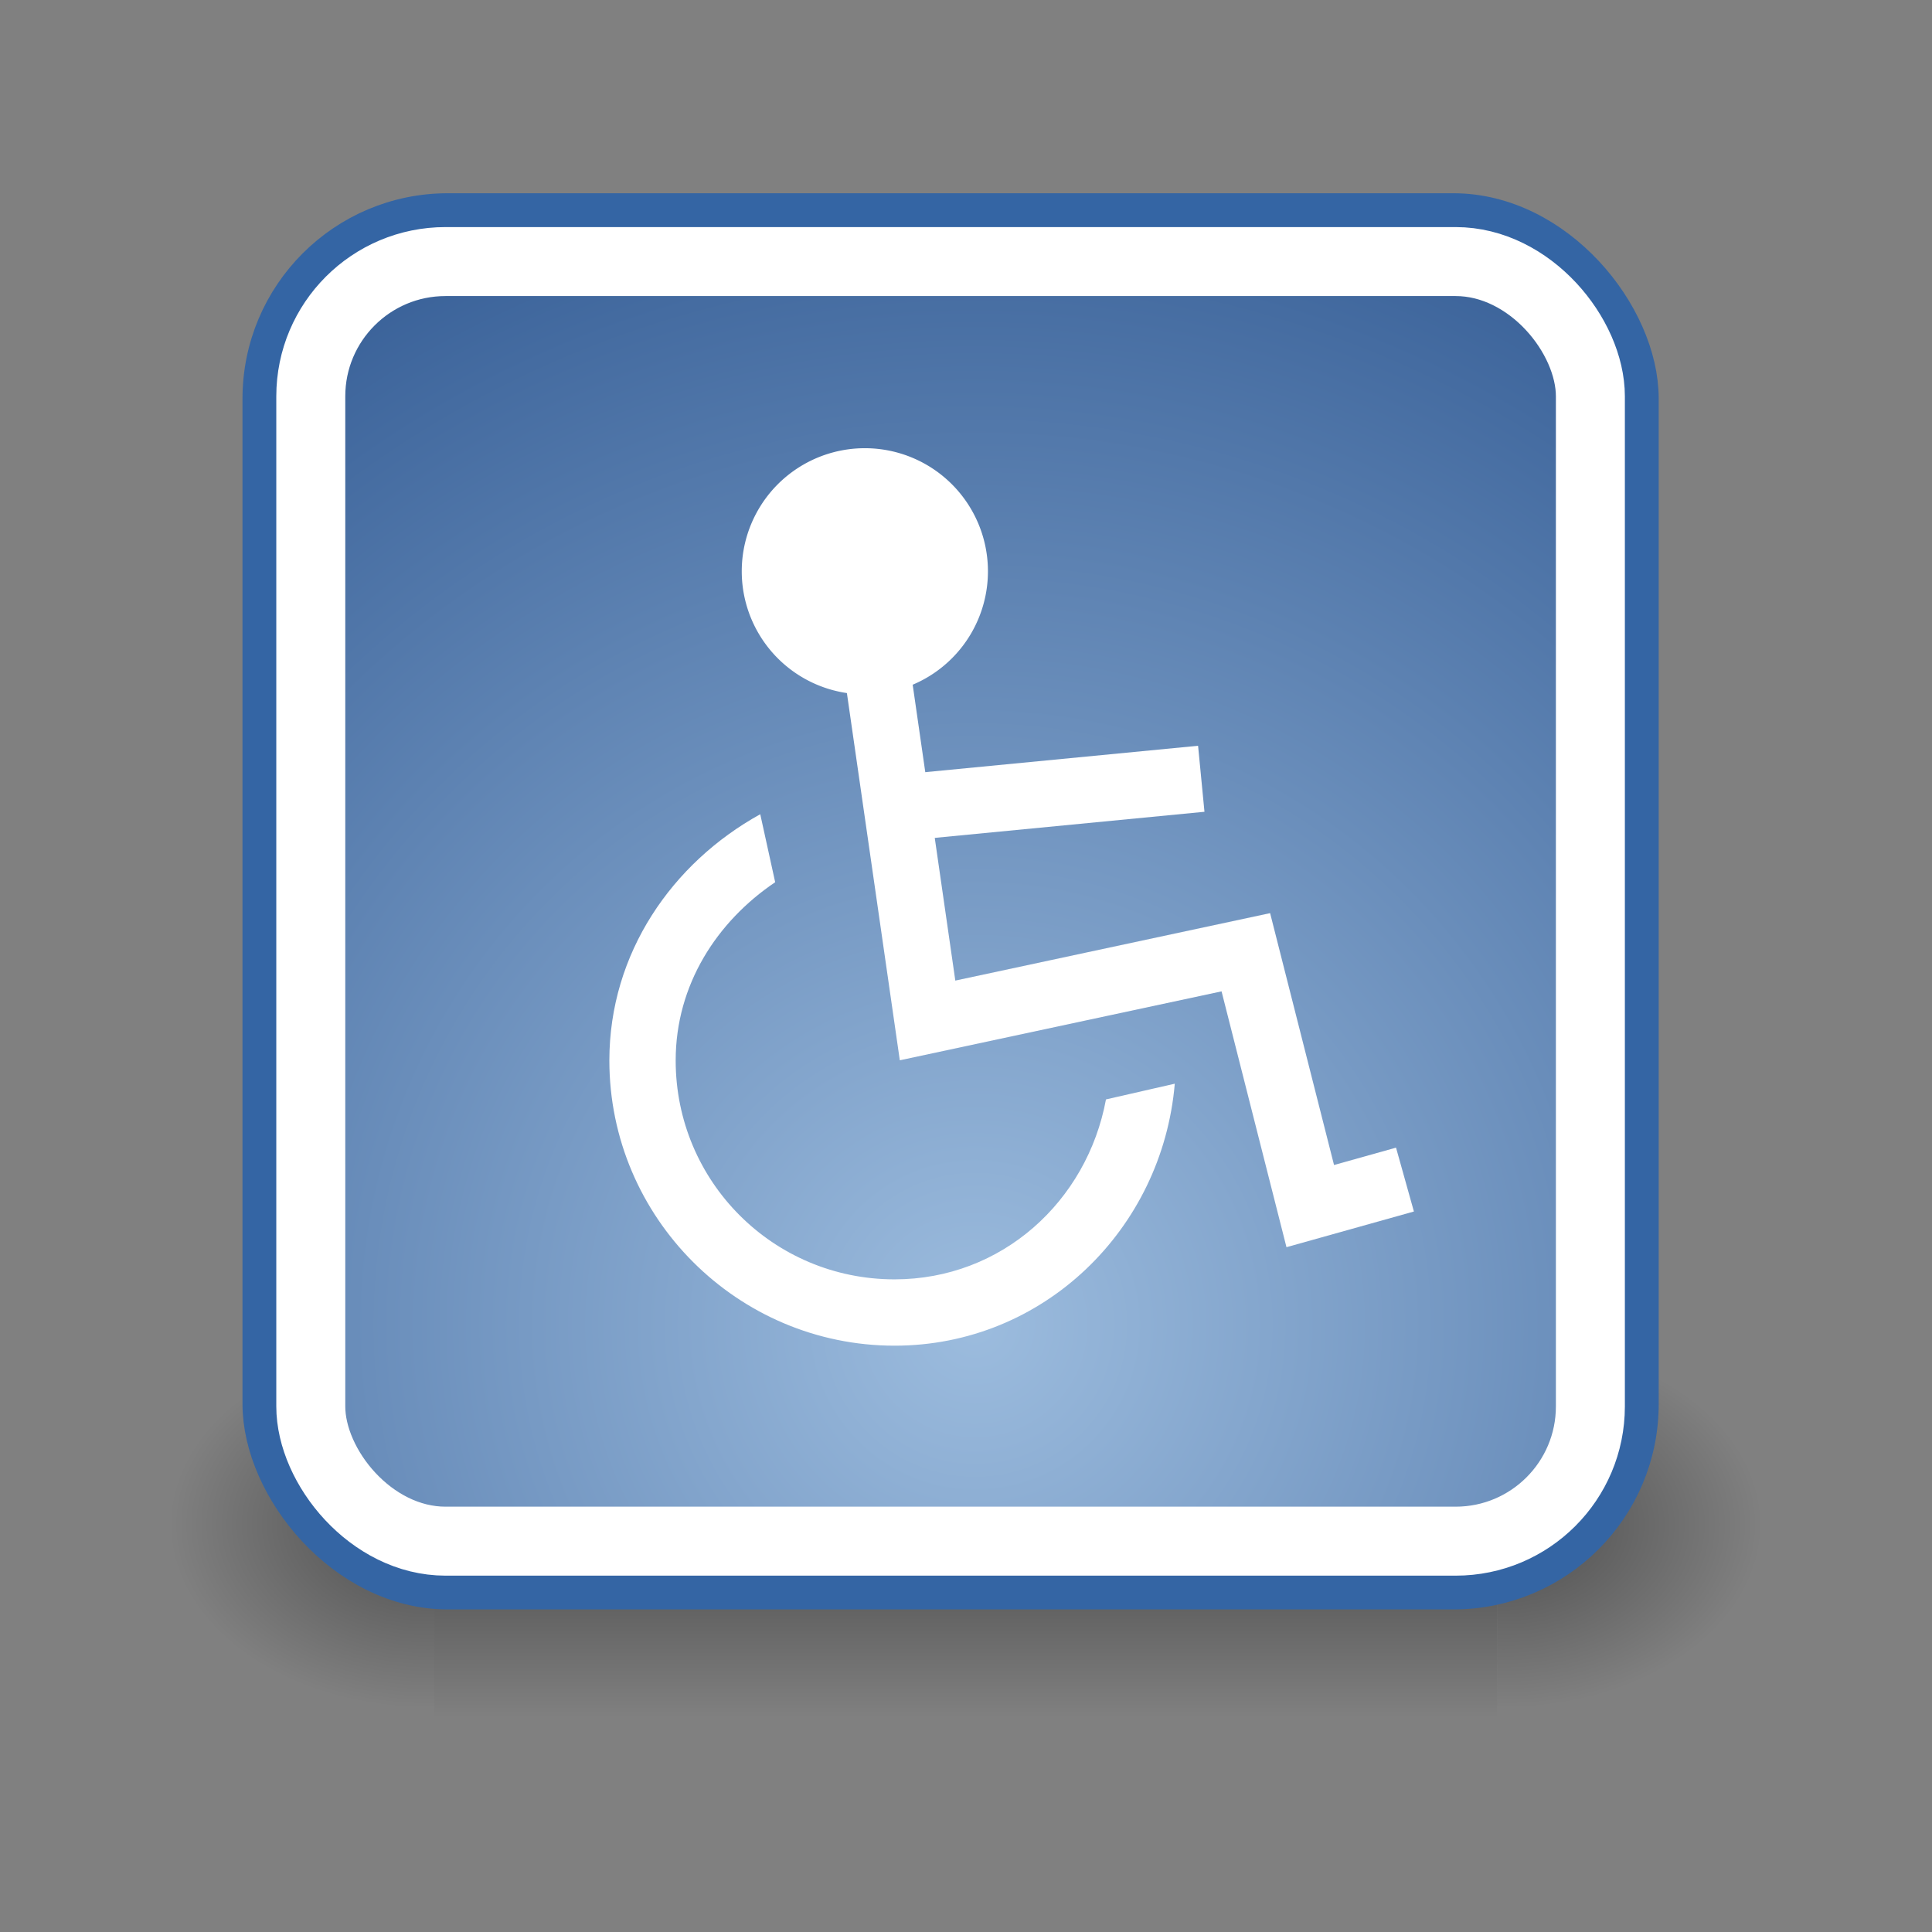 <svg:svg xmlns:dc="http://purl.org/dc/elements/1.1/" xmlns:ns1="http://sodipodi.sourceforge.net/DTD/sodipodi-0.dtd" xmlns:ns2="http://www.inkscape.org/namespaces/inkscape" xmlns:ns3="http://www.w3.org/1999/xlink" xmlns:ns5="http://creativecommons.org/ns#" xmlns:rdf="http://www.w3.org/1999/02/22-rdf-syntax-ns#" xmlns:svg="http://www.w3.org/2000/svg" height="56.017" id="svg11300" viewBox="-3.116 -2.58 56.017 56.017" width="56.017" ns1:docbase="/home/jimmac/src/cvs/tango-icon-theme/scalable/apps" ns1:docname="preferences-desktop-accessibility.svg" ns1:version="0.32" ns2:export-filename="/home/jimmac/Desktop/wi-fi.png" ns2:export-xdpi="90.000000" ns2:export-ydpi="90.000000" ns2:output_extension="org.inkscape.output.svg.inkscape" ns2:version="0.46">
  <svg:rect x="-3.116" y="-2.58" width="56.017" height="56.017" fill="#808080" stroke="none"/>
  <svg:defs id="defs3">
    <svg:radialGradient cx="605.71" cy="486.65" gradientTransform="matrix(-2.774 0 0 1.97 112.76 -872.89)" gradientUnits="userSpaceOnUse" id="radialGradient6719" r="117.14" ns2:collect="always" ns3:href="#linearGradient5060" />
    <svg:linearGradient id="linearGradient5060" ns2:collect="always">
      <svg:stop id="stop5062" offset="0" style="stop-color:black" />
      <svg:stop id="stop5064" offset="1" style="stop-color:black;stop-opacity:0" />
    </svg:linearGradient>
    <svg:radialGradient cx="605.71" cy="486.65" gradientTransform="matrix(2.774 0 0 1.97 -1891.6 -872.89)" gradientUnits="userSpaceOnUse" id="radialGradient6717" r="117.14" ns2:collect="always" ns3:href="#linearGradient5060" />
    <svg:linearGradient gradientTransform="matrix(2.774 0 0 1.97 -1892.2 -872.89)" gradientUnits="userSpaceOnUse" id="linearGradient6715" x1="302.86" x2="302.86" y1="366.65" y2="609.51" ns2:collect="always">
      <svg:stop id="stop5050" offset="0" style="stop-color:black;stop-opacity:0" />
      <svg:stop id="stop5056" offset=".5" style="stop-color:black" />
      <svg:stop id="stop5052" offset="1" style="stop-color:black;stop-opacity:0" />
    </svg:linearGradient>
    <svg:radialGradient cx="25.458" cy="35.596" gradientTransform="matrix(2.128 -1.7272e-9 2.4228e-16 2.128 -29.019 -39.918)" gradientUnits="userSpaceOnUse" id="radialGradient2939" r="20.531" ns2:collect="always">
      <svg:stop id="stop2935" offset="0" style="stop-color:#9cbcde" />
      <svg:stop id="stop2937" offset="1" style="stop-color:#204a87" />
    </svg:radialGradient>
  </svg:defs>
  <ns1:namedview bordercolor="#666666" borderopacity="0.255" fill="#729fcf" id="base" pagecolor="#ffffff" showgrid="false" stroke="#3465a4" ns2:current-layer="layer1" ns2:cx="-118.05277" ns2:cy="-9.093976" ns2:document-units="px" ns2:grid-bbox="true" ns2:pageopacity="0.0" ns2:pageshadow="2" ns2:showpageshadow="false" ns2:window-height="693" ns2:window-width="872" ns2:window-x="246" ns2:window-y="155" ns2:zoom="1" />
  <svg:g id="layer1" ns2:groupmode="layer" ns2:label="Layer 1">
    <svg:g id="g6707" transform="matrix(.023 0 0 .023 45.341 39.649)">
      <svg:rect height="478.36" id="rect6709" style="opacity:.402;color:black;fill:url(#linearGradient6715)" width="1339.6" x="-1559.3" y="-150.7" />
      <svg:path d="m-219.62-150.68v478.33c142.88 0.9 345.4-107.17 345.4-239.2 0-132.02-159.44-239.13-345.4-239.13z" id="path6711" style="opacity:.402;color:black;fill:url(#radialGradient6717)" ns1:nodetypes="cccc" />
      <svg:path d="m-1559.3-150.68v478.33c-142.8 0.9-345.4-107.17-345.4-239.2 0-132.02 159.5-239.13 345.4-239.13z" id="path6713" style="opacity:.402;color:black;fill:url(#radialGradient6719)" ns1:nodetypes="cccc" />
    </svg:g>
    <svg:rect height="40.062" id="rect11518" rx="5.455" ry="5.455" style="stroke-linejoin:bevel;fill-rule:evenodd;color:#000000;stroke:#3465a4;stroke-miterlimit:10;fill:url(#radialGradient2939)" width="40.062" x="4.415" y="3.523" />
    <svg:rect height="37.101" id="rect11528" rx="3.907" ry="3.907" style="stroke-linejoin:bevel;color:#000000;stroke:#ffffff;stroke-miterlimit:10;stroke-width:2;fill:none" width="37.101" x="5.895" y="5.004" />
    <svg:g id="g2990" transform="translate(1.552 -.64)">
      <svg:g id="g2972" transform="matrix(.769 0 0 .769 6.846 4.577)">
        <svg:path d="m20.857 13.071a3.214 3.214 0 1 1 -6.428 0 3.214 3.214 0 1 1 6.428 0z" id="path2961" style="color:#000000;fill:#ffffff" transform="matrix(1.444 0 0 1.444 -7.841 -5.809)" ns1:cx="17.642857" ns1:cy="13.071428" ns1:rx="3.2142856" ns1:ry="3.2142856" ns1:type="arc" />
        <svg:path d="m17.571 13.143l2.429 16.857 12-2.571 2.429 9.571 3.571-1" id="path2963" style="stroke:#ffffff;stroke-width:2.5;fill:none" />
      </svg:g>
      <svg:path d="m17.375 21.668c-2.553 1.411-4.375 4.027-4.375 7.14 0 4.554 3.715 8.269 8.269 8.269 4.316 0 7.764-3.371 8.125-7.596l-1.995 0.456c-0.547 2.951-3.017 5.217-6.13 5.217-3.513 0-6.346-2.833-6.346-6.346 0-2.196 1.197-4.03 2.885-5.169l-0.433-1.971z" id="path2965" style="color:#000000;fill:#ffffff" />
    </svg:g>
    <svg:path d="m22.857 20.857l8.857-0.857" id="path2941" style="color:#000000;stroke:#ffffff;stroke-width:1.923;fill:none" ns1:nodetypes="cc" />
  </svg:g>
</svg:svg>